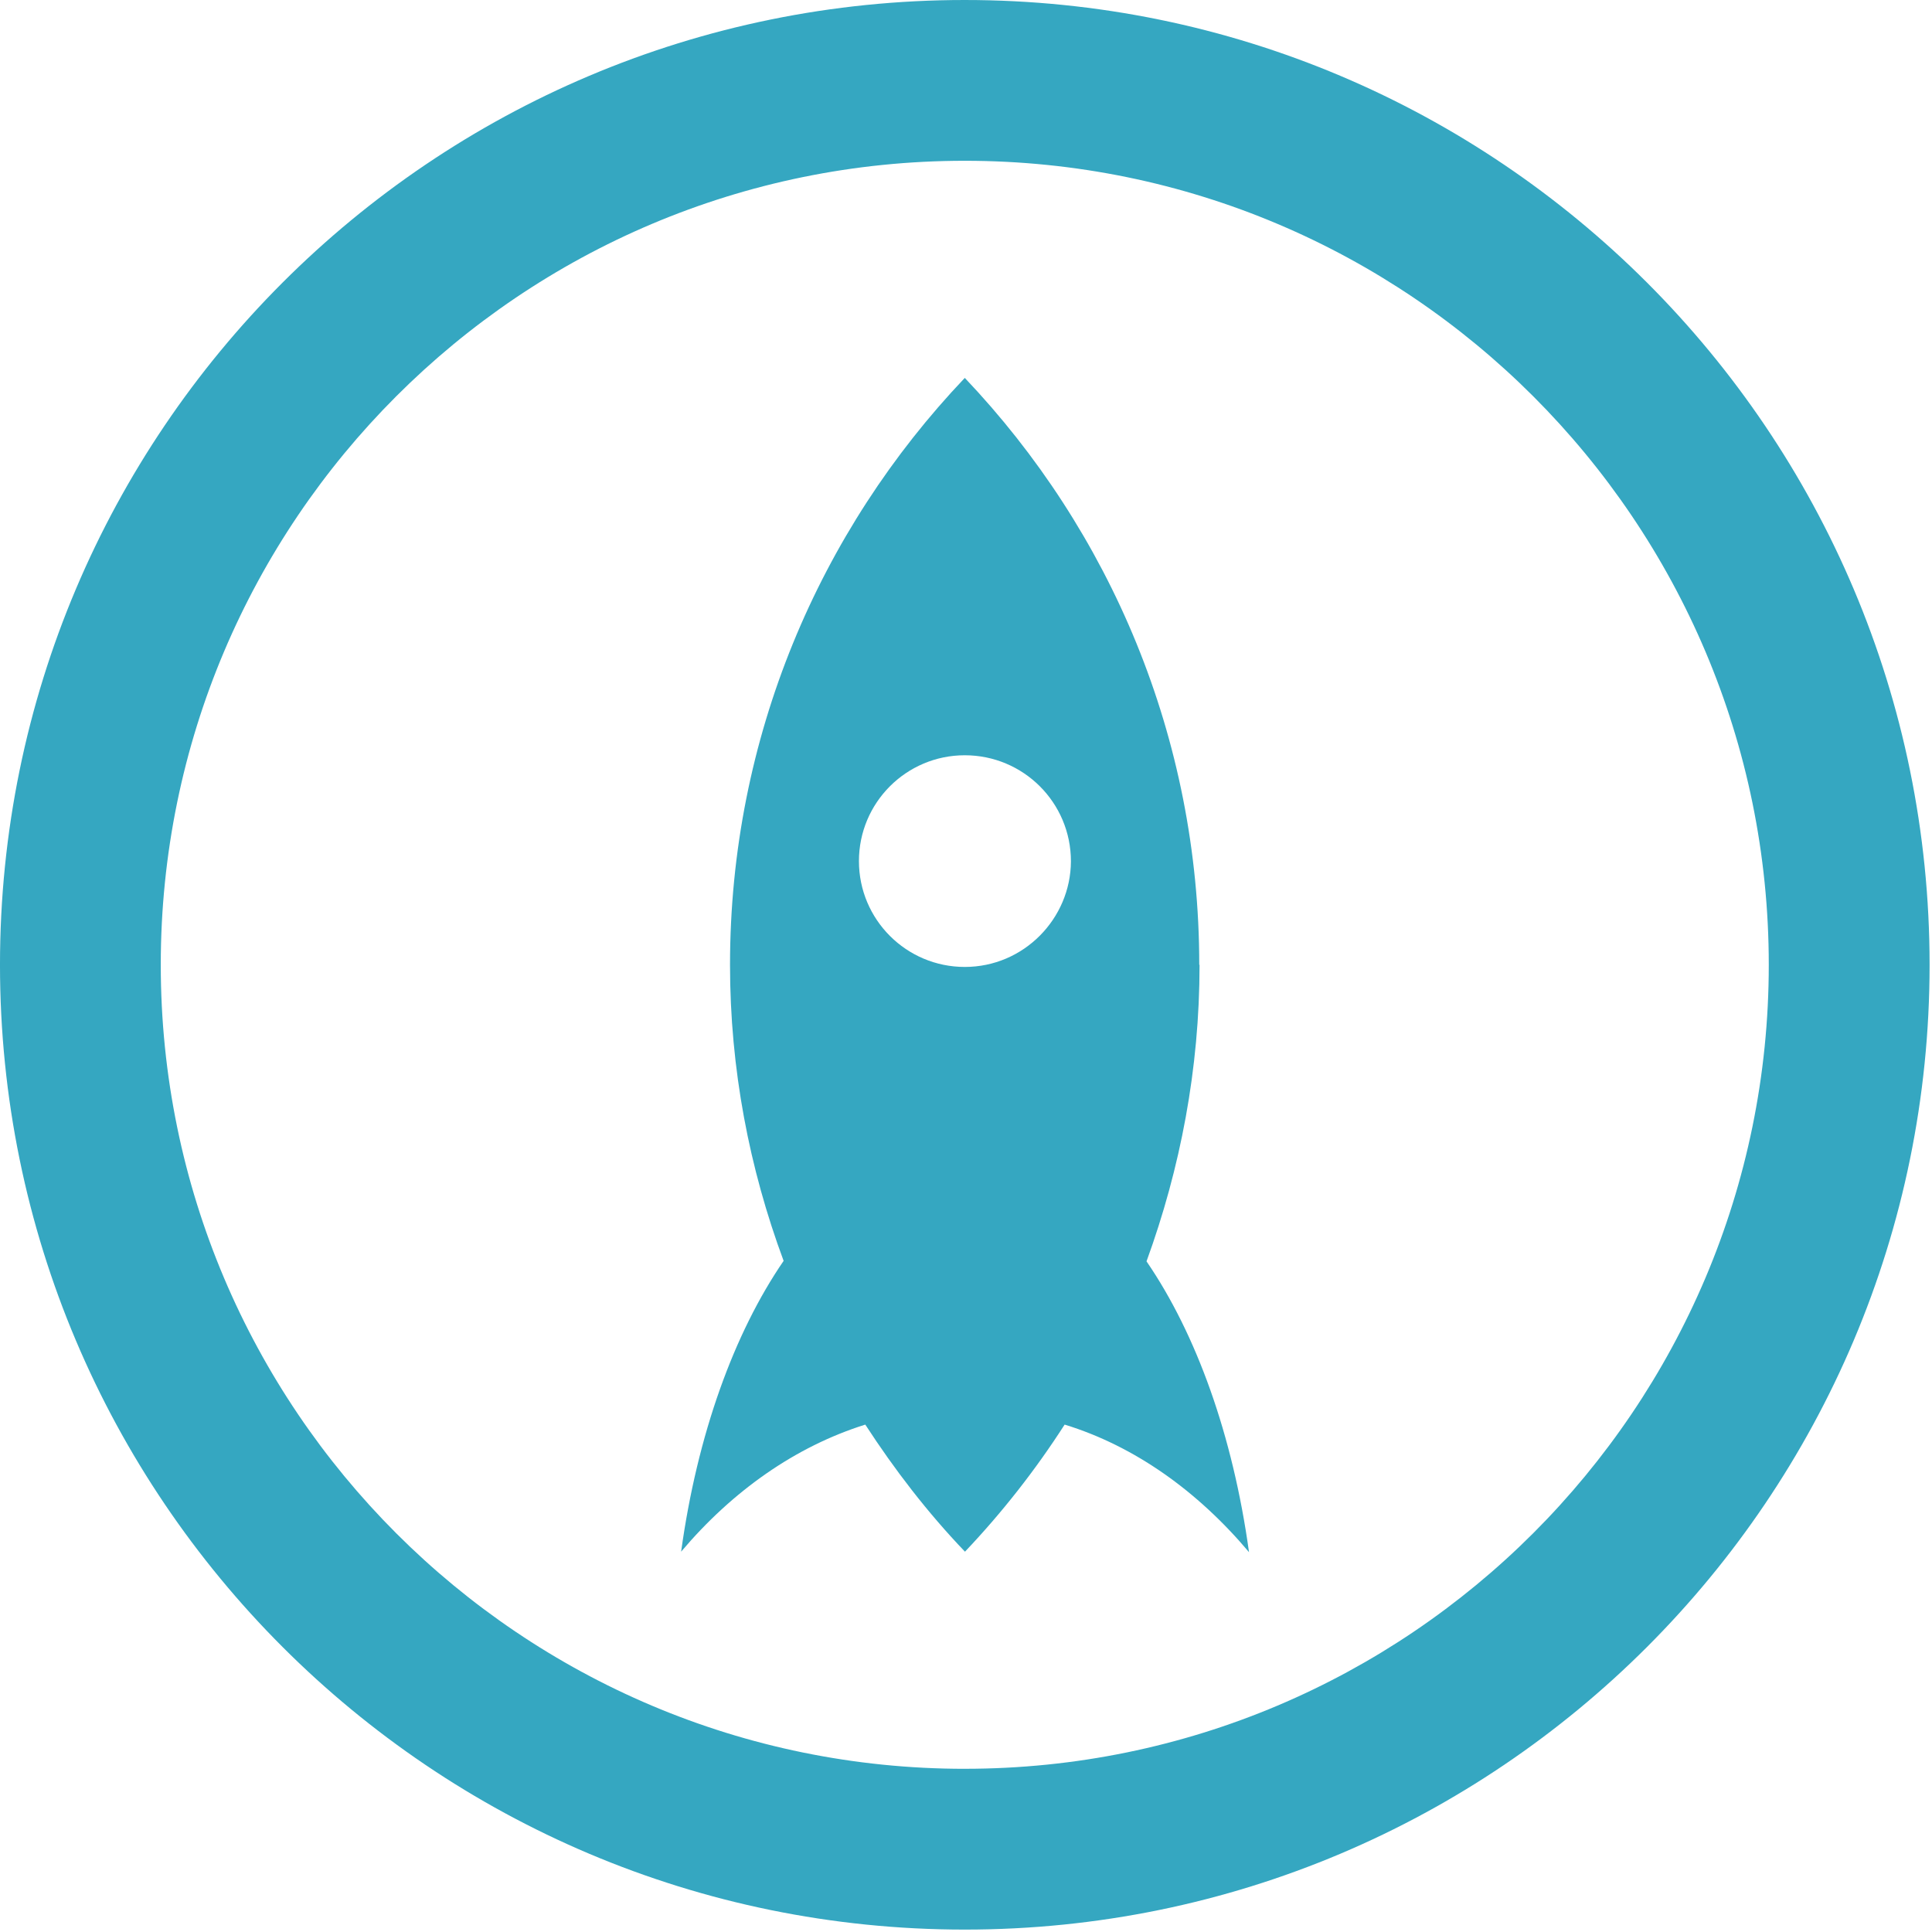 <?xml version="1.0" encoding="UTF-8" standalone="no"?><!DOCTYPE svg PUBLIC "-//W3C//DTD SVG 1.1//EN" "http://www.w3.org/Graphics/SVG/1.1/DTD/svg11.dtd"><svg id="mask" width="100%" height="100%" viewBox="0 0 267 267" version="1.1" xmlns="http://www.w3.org/2000/svg" xmlns:xlink="http://www.w3.org/1999/xlink" xml:space="preserve" xmlns:serif="http://www.serif.com/" style="fill-rule:evenodd;clip-rule:evenodd;stroke-linejoin:round;stroke-miterlimit:2;"><path d="M133.332,0c-73.64,0 -133.333,59.703 -133.333,133.331c-0,73.629 59.693,133.336 133.333,133.336c73.639,-0 133.335,-59.696 133.335,-133.335c-0,-73.639 -59.696,-133.332 -133.335,-133.332m0,244.447c-61.367,0 -111.114,-49.746 -111.114,-111.115c0,-61.366 49.747,-111.113 111.114,-111.113c61.367,0 111.111,49.778 111.111,111.113c0.002,61.334 -49.778,111.112 -111.111,111.112" style="fill:#35a7c1;fill-rule:nonzero;"/><path d="M165.735,133.333c-0,-31.441 -12.338,-59.979 -32.402,-81.106c-20.066,21.107 -32.445,49.699 -32.445,81.106c-0,14.371 2.667,28.148 7.408,40.916c-6.869,10.018 -11.94,24.051 -14.165,40.19c7.086,-8.385 15.793,-14.531 25.45,-17.562c4.042,6.222 8.593,12.148 13.778,17.563c5.132,-5.409 9.743,-11.289 13.773,-17.563c9.658,2.963 18.369,9.185 25.481,17.63c-2.228,-16.14 -7.297,-30.174 -14.165,-40.191c4.675,-12.834 7.329,-26.612 7.329,-40.983m-32.444,0.297c-8.079,-0 -14.629,-6.55 -14.629,-14.628c0,-8.078 6.55,-14.626 14.629,-14.626c8.079,-0 14.668,6.519 14.668,14.667c-0.041,7.92 -6.521,14.587 -14.669,14.587" style="fill:#35a7c1;fill-rule:nonzero;"/></svg>